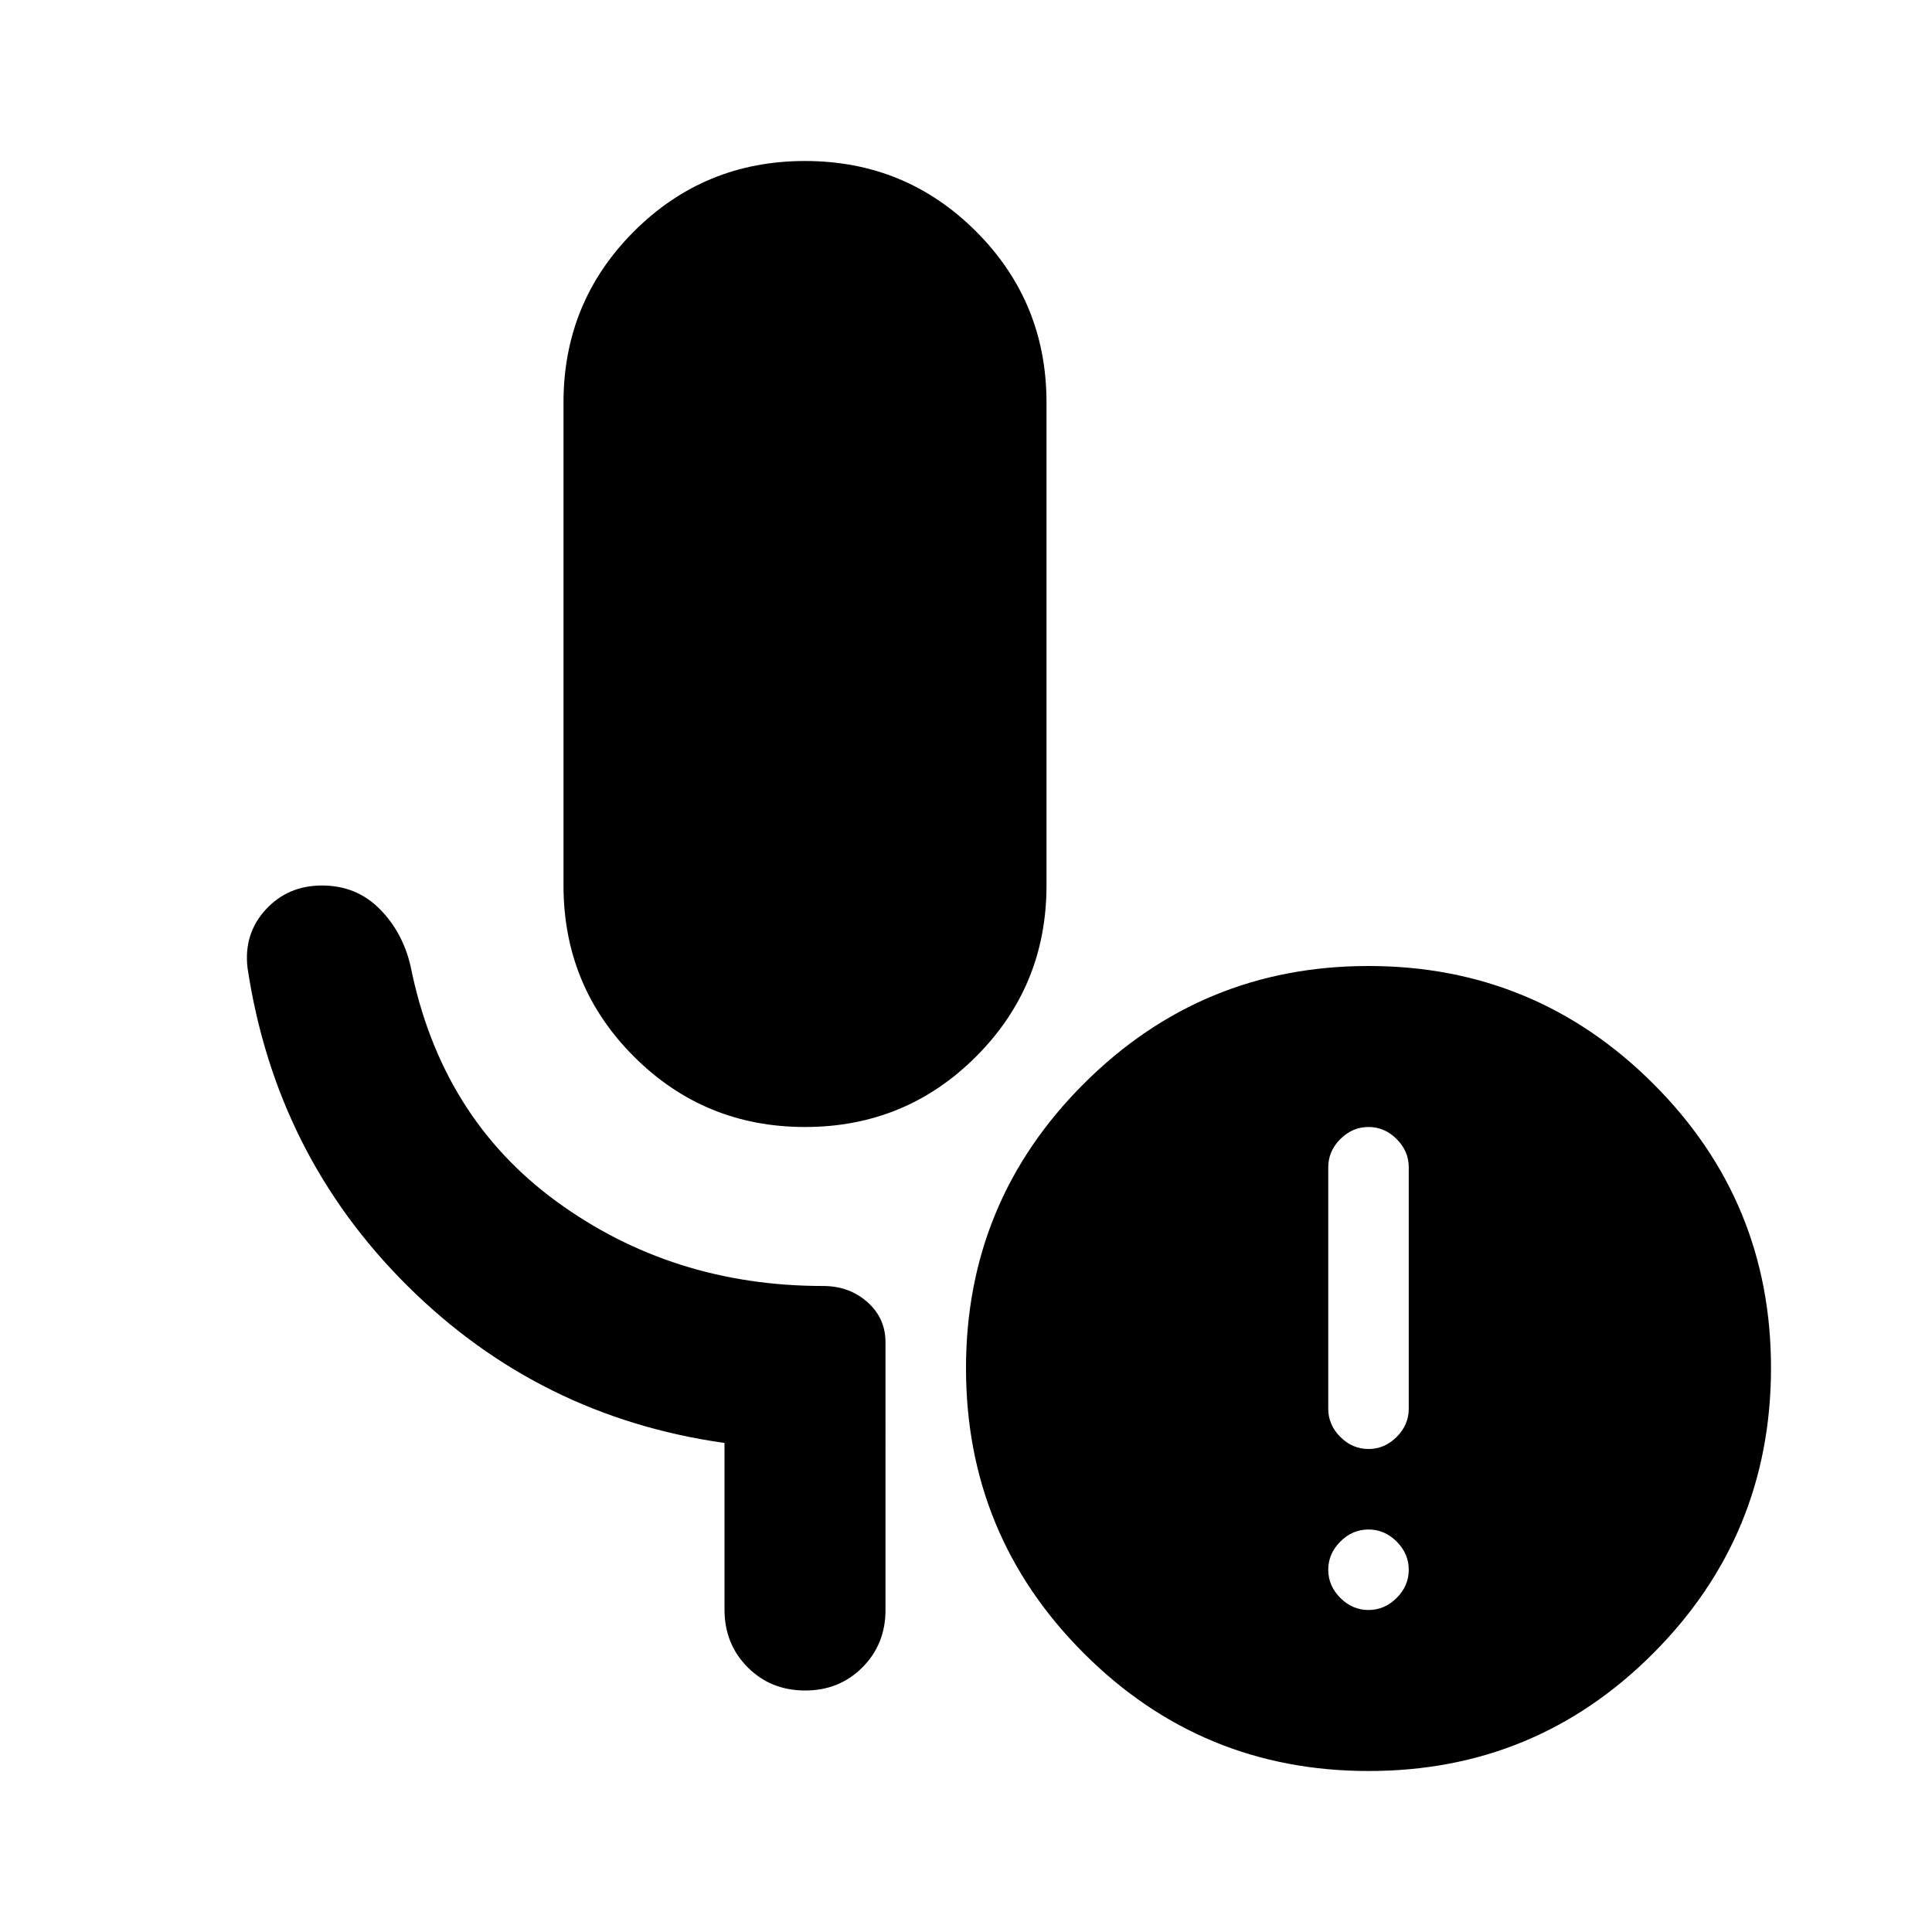 <svg xmlns="http://www.w3.org/2000/svg" width="1em" height="1em" viewBox="0 0 24 24"><path fill="currentColor" d="M10 14q-1.25 0-2.125-.875T7 11V5q0-1.25.875-2.125T10 2t2.125.875T13 5v6q0 1.25-.875 2.125T10 14m7 6q.2 0 .35-.15t.15-.35t-.15-.35T17 19t-.35.15t-.15.35t.15.35t.35.15m0-2q.2 0 .35-.15t.15-.35v-3q0-.2-.15-.35T17 14t-.35.15t-.15.35v3q0 .2.15.35T17 18m0 4q-2.075 0-3.537-1.463T12 17t1.463-3.537T17 12t3.538 1.463T22 17t-1.463 3.538T17 22m-8-2v-2.075q-2.3-.325-3.937-1.95t-1.988-3.95q-.05-.425.225-.725T4 11t.713.288T5.1 12q.375 1.875 1.813 2.925t3.312 1.05q.325 0 .55.2t.225.5V20q0 .425-.287.713T10 21t-.712-.288T9 20"/></svg>